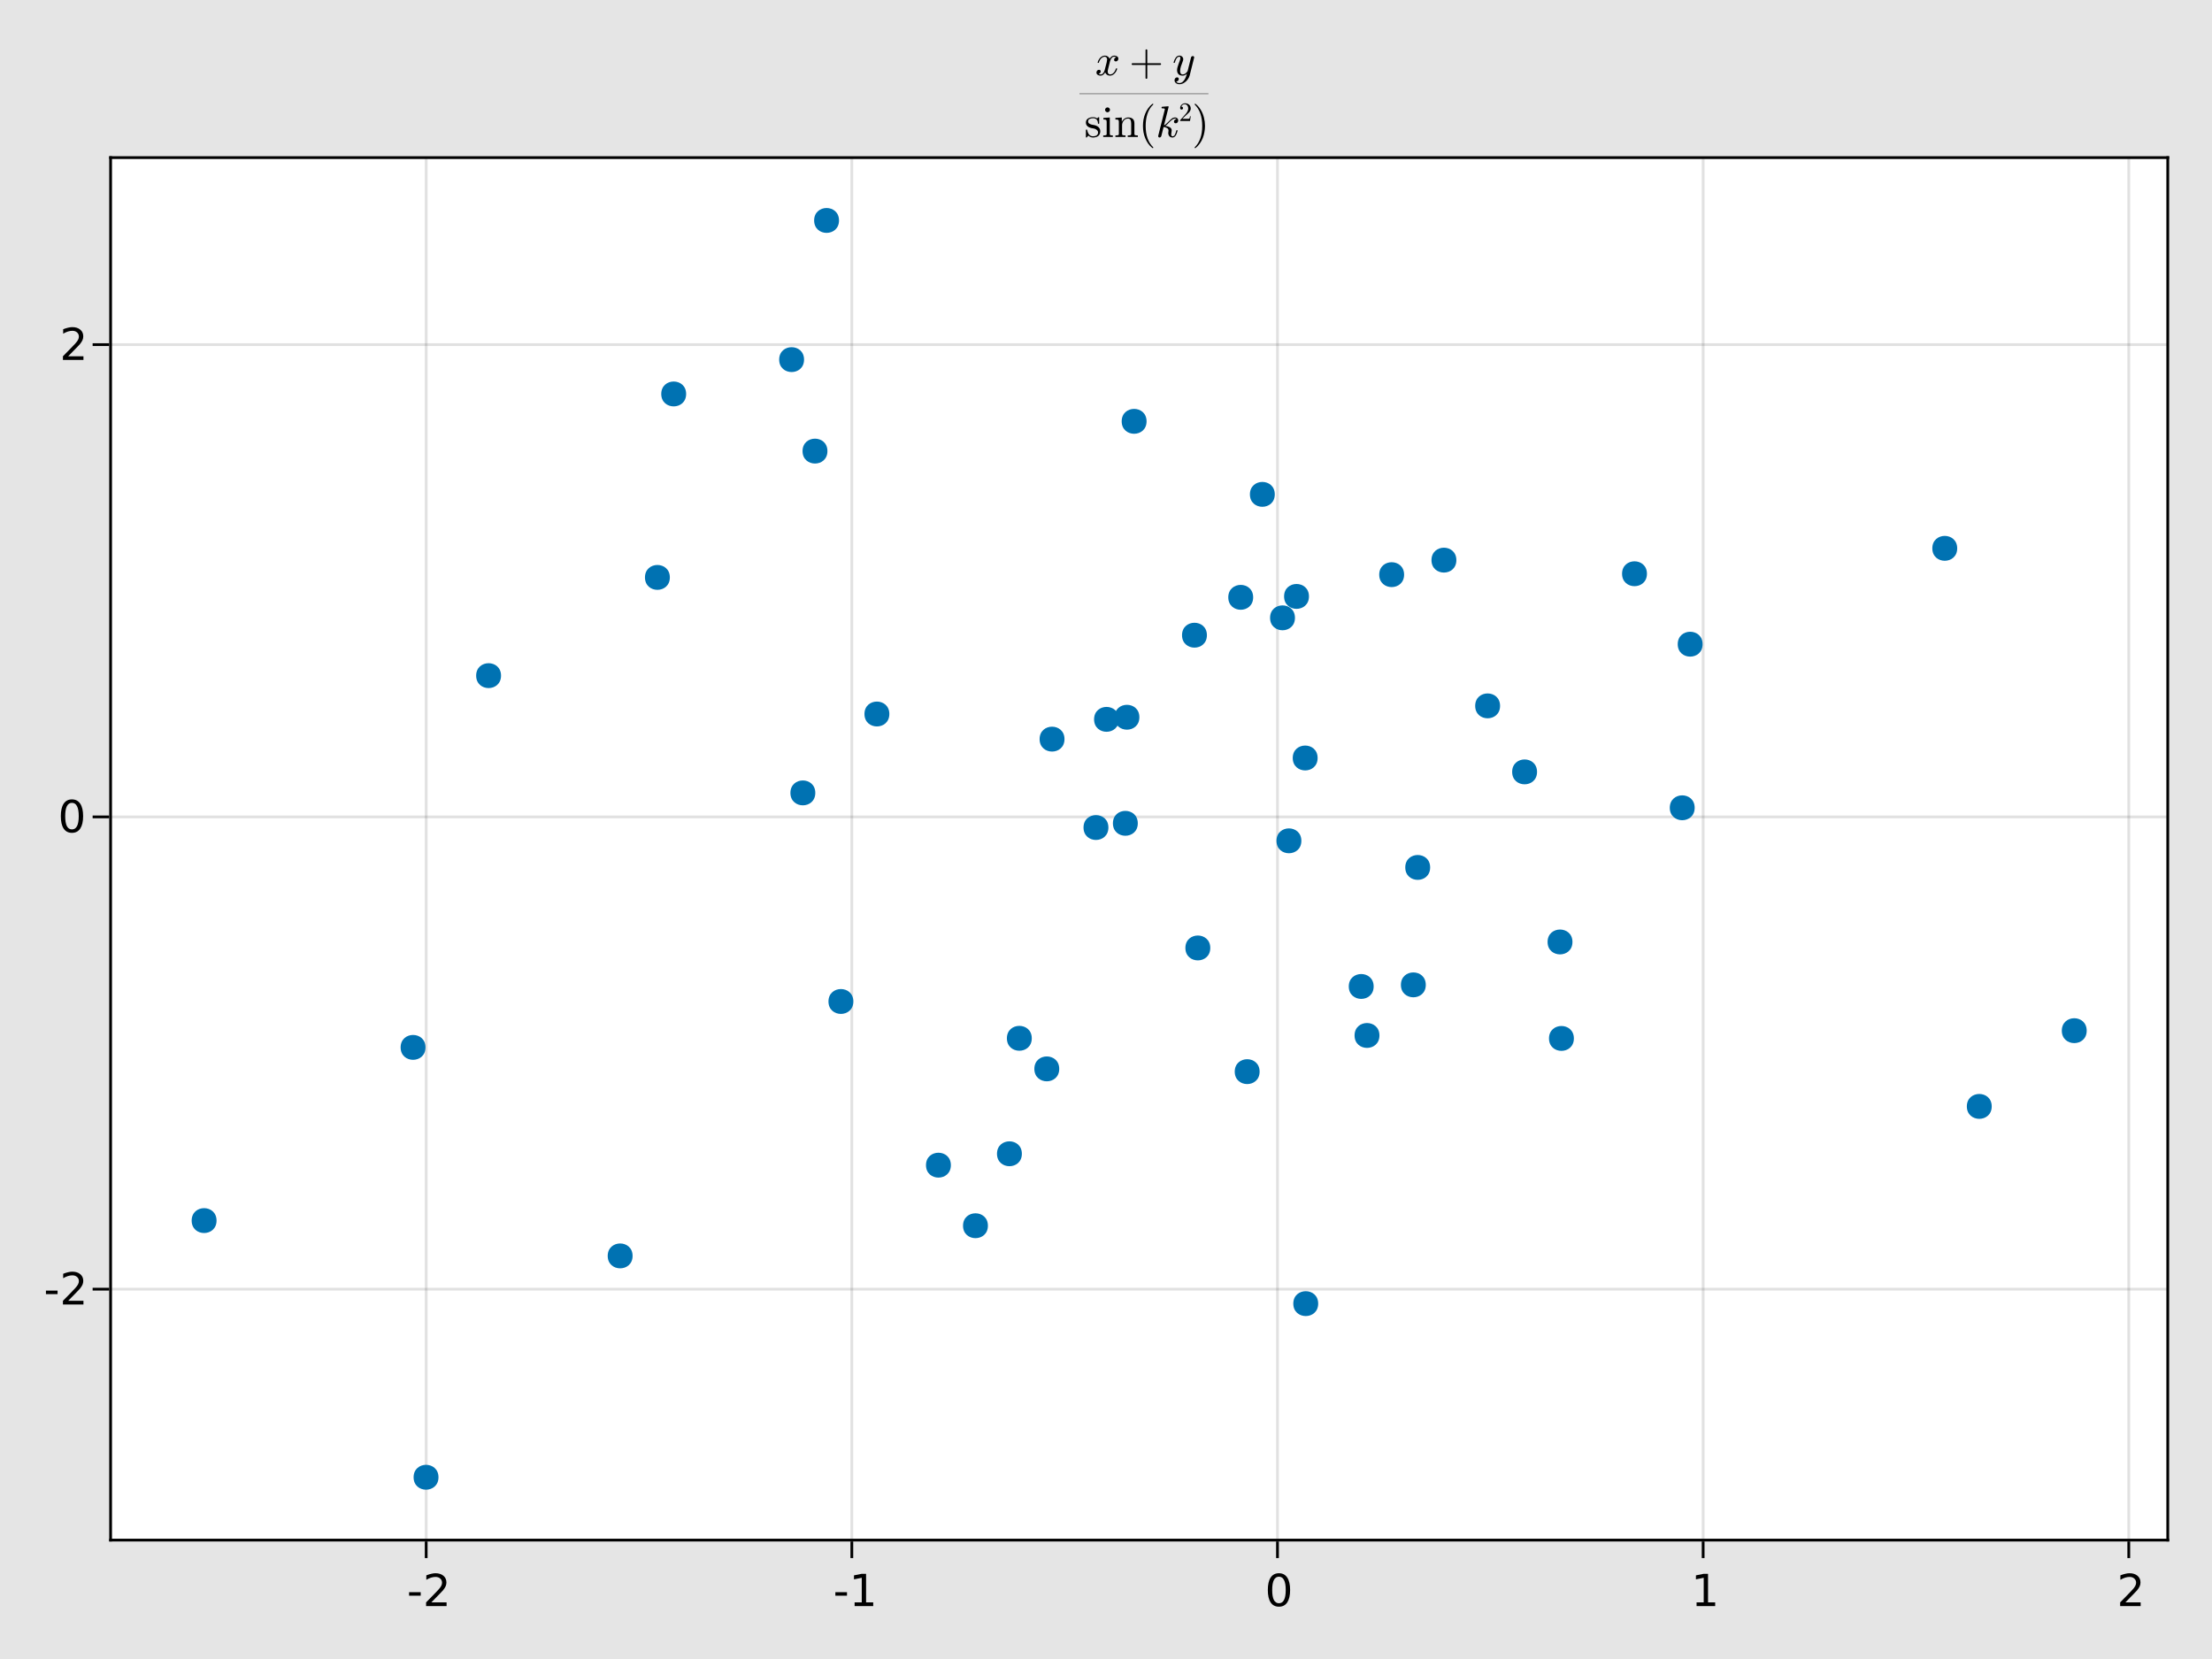 <?xml version="1.0" encoding="UTF-8"?>
<svg xmlns="http://www.w3.org/2000/svg" xmlns:xlink="http://www.w3.org/1999/xlink" width="600pt" height="450pt" viewBox="0 0 600 450" version="1.1">
<defs>
<g>
<symbol overflow="visible" id="glyph0-0-2MxP/0QK">
<path style="stroke:none;" d="M 0.594 2.125 L 0.594 -8.469 L 6.594 -8.469 L 6.594 2.125 Z M 1.266 1.453 L 5.938 1.453 L 5.938 -7.781 L 1.266 -7.781 Z M 1.266 1.453 "/>
</symbol>
<symbol overflow="visible" id="glyph0-1-2MxP/0QK">
<path style="stroke:none;" d="M 0.594 -3.766 L 3.75 -3.766 L 3.75 -2.812 L 0.594 -2.812 Z M 0.594 -3.766 "/>
</symbol>
<symbol overflow="visible" id="glyph0-2-2MxP/0QK">
<path style="stroke:none;" d="M 3.812 -7.969 C 3.207 -7.969 2.75 -7.664 2.438 -7.062 C 2.133 -6.469 1.984 -5.566 1.984 -4.359 C 1.984 -3.16 2.133 -2.258 2.438 -1.656 C 2.75 -1.062 3.207 -0.766 3.812 -0.766 C 4.426 -0.766 4.883 -1.062 5.188 -1.656 C 5.5 -2.258 5.656 -3.16 5.656 -4.359 C 5.656 -5.566 5.5 -6.469 5.188 -7.062 C 4.883 -7.664 4.426 -7.969 3.812 -7.969 Z M 3.812 -8.906 C 4.789 -8.906 5.539 -8.516 6.062 -7.734 C 6.582 -6.961 6.844 -5.836 6.844 -4.359 C 6.844 -2.891 6.582 -1.766 6.062 -0.984 C 5.539 -0.211 4.789 0.172 3.812 0.172 C 2.832 0.172 2.082 -0.211 1.562 -0.984 C 1.051 -1.766 0.797 -2.891 0.797 -4.359 C 0.797 -5.836 1.051 -6.961 1.562 -7.734 C 2.082 -8.516 2.832 -8.906 3.812 -8.906 Z M 3.812 -8.906 "/>
</symbol>
<symbol overflow="visible" id="glyph1-0-2MxP/0QK">
<path style="stroke:none;" d="M 0.594 2.125 L 0.594 -8.469 L 6.594 -8.469 L 6.594 2.125 Z M 1.266 1.453 L 5.938 1.453 L 5.938 -7.781 L 1.266 -7.781 Z M 1.266 1.453 "/>
</symbol>
<symbol overflow="visible" id="glyph1-1-2MxP/0QK">
<path style="stroke:none;" d="M 2.297 -1 L 6.438 -1 L 6.438 0 L 0.875 0 L 0.875 -1 C 1.32 -1.457 1.93 -2.078 2.703 -2.859 C 3.484 -3.648 3.973 -4.16 4.172 -4.391 C 4.555 -4.805 4.82 -5.16 4.969 -5.453 C 5.125 -5.754 5.203 -6.047 5.203 -6.328 C 5.203 -6.797 5.035 -7.176 4.703 -7.469 C 4.379 -7.758 3.957 -7.906 3.438 -7.906 C 3.062 -7.906 2.664 -7.844 2.25 -7.719 C 1.844 -7.594 1.406 -7.395 0.938 -7.125 L 0.938 -8.328 C 1.414 -8.516 1.859 -8.656 2.266 -8.75 C 2.68 -8.852 3.062 -8.906 3.406 -8.906 C 4.312 -8.906 5.035 -8.676 5.578 -8.219 C 6.117 -7.77 6.391 -7.164 6.391 -6.406 C 6.391 -6.051 6.32 -5.711 6.188 -5.391 C 6.051 -5.066 5.805 -4.688 5.453 -4.25 C 5.348 -4.133 5.035 -3.805 4.516 -3.266 C 3.992 -2.723 3.254 -1.969 2.297 -1 Z M 2.297 -1 "/>
</symbol>
<symbol overflow="visible" id="glyph2-0-2MxP/0QK">
<path style="stroke:none;" d="M 0.594 2.125 L 0.594 -8.469 L 6.594 -8.469 L 6.594 2.125 Z M 1.266 1.453 L 5.938 1.453 L 5.938 -7.781 L 1.266 -7.781 Z M 1.266 1.453 "/>
</symbol>
<symbol overflow="visible" id="glyph2-1-2MxP/0QK">
<path style="stroke:none;" d="M 0.594 -3.766 L 3.75 -3.766 L 3.75 -2.812 L 0.594 -2.812 Z M 0.594 -3.766 "/>
</symbol>
<symbol overflow="visible" id="glyph2-2-2MxP/0QK">
<path style="stroke:none;" d="M 1.484 -1 L 3.422 -1 L 3.422 -7.672 L 1.312 -7.25 L 1.312 -8.328 L 3.406 -8.75 L 4.594 -8.75 L 4.594 -1 L 6.531 -1 L 6.531 0 L 1.484 0 Z M 1.484 -1 "/>
</symbol>
<symbol overflow="visible" id="glyph3-0-2MxP/0QK">
<path style="stroke:none;" d="M 0.594 2.125 L 0.594 -8.469 L 6.594 -8.469 L 6.594 2.125 Z M 1.266 1.453 L 5.938 1.453 L 5.938 -7.781 L 1.266 -7.781 Z M 1.266 1.453 "/>
</symbol>
<symbol overflow="visible" id="glyph3-1-2MxP/0QK">
<path style="stroke:none;" d="M 1.484 -1 L 3.422 -1 L 3.422 -7.672 L 1.312 -7.25 L 1.312 -8.328 L 3.406 -8.75 L 4.594 -8.75 L 4.594 -1 L 6.531 -1 L 6.531 0 L 1.484 0 Z M 1.484 -1 "/>
</symbol>
<symbol overflow="visible" id="glyph3-2-2MxP/0QK">
<path style="stroke:none;" d="M 2.297 -1 L 6.438 -1 L 6.438 0 L 0.875 0 L 0.875 -1 C 1.32 -1.457 1.93 -2.078 2.703 -2.859 C 3.484 -3.648 3.973 -4.16 4.172 -4.391 C 4.555 -4.805 4.82 -5.16 4.969 -5.453 C 5.125 -5.754 5.203 -6.047 5.203 -6.328 C 5.203 -6.797 5.035 -7.176 4.703 -7.469 C 4.379 -7.758 3.957 -7.906 3.438 -7.906 C 3.062 -7.906 2.664 -7.844 2.25 -7.719 C 1.844 -7.594 1.406 -7.395 0.938 -7.125 L 0.938 -8.328 C 1.414 -8.516 1.859 -8.656 2.266 -8.75 C 2.68 -8.852 3.062 -8.906 3.406 -8.906 C 4.312 -8.906 5.035 -8.676 5.578 -8.219 C 6.117 -7.77 6.391 -7.164 6.391 -6.406 C 6.391 -6.051 6.32 -5.711 6.188 -5.391 C 6.051 -5.066 5.805 -4.688 5.453 -4.25 C 5.348 -4.133 5.035 -3.805 4.516 -3.266 C 3.992 -2.723 3.254 -1.969 2.297 -1 Z M 2.297 -1 "/>
</symbol>
<symbol overflow="visible" id="glyph4-0-2MxP/0QK">
<path style="stroke:none;" d="M 0.594 2.125 L 0.594 -8.469 L 6.594 -8.469 L 6.594 2.125 Z M 1.266 1.453 L 5.938 1.453 L 5.938 -7.781 L 1.266 -7.781 Z M 1.266 1.453 "/>
</symbol>
<symbol overflow="visible" id="glyph4-1-2MxP/0QK">
<path style="stroke:none;" d="M 0.594 -3.766 L 3.75 -3.766 L 3.75 -2.812 L 0.594 -2.812 Z M 0.594 -3.766 "/>
</symbol>
<symbol overflow="visible" id="glyph5-0-2MxP/0QK">
<path style="stroke:none;" d="M 0.594 2.125 L 0.594 -8.469 L 6.594 -8.469 L 6.594 2.125 Z M 1.266 1.453 L 5.938 1.453 L 5.938 -7.781 L 1.266 -7.781 Z M 1.266 1.453 "/>
</symbol>
<symbol overflow="visible" id="glyph5-1-2MxP/0QK">
<path style="stroke:none;" d="M 2.297 -1 L 6.438 -1 L 6.438 0 L 0.875 0 L 0.875 -1 C 1.32 -1.457 1.93 -2.078 2.703 -2.859 C 3.484 -3.648 3.973 -4.16 4.172 -4.391 C 4.555 -4.805 4.82 -5.16 4.969 -5.453 C 5.125 -5.754 5.203 -6.047 5.203 -6.328 C 5.203 -6.797 5.035 -7.176 4.703 -7.469 C 4.379 -7.758 3.957 -7.906 3.438 -7.906 C 3.062 -7.906 2.664 -7.844 2.25 -7.719 C 1.844 -7.594 1.406 -7.395 0.938 -7.125 L 0.938 -8.328 C 1.414 -8.516 1.859 -8.656 2.266 -8.75 C 2.68 -8.852 3.062 -8.906 3.406 -8.906 C 4.312 -8.906 5.035 -8.676 5.578 -8.219 C 6.117 -7.77 6.391 -7.164 6.391 -6.406 C 6.391 -6.051 6.32 -5.711 6.188 -5.391 C 6.051 -5.066 5.805 -4.688 5.453 -4.25 C 5.348 -4.133 5.035 -3.805 4.516 -3.266 C 3.992 -2.723 3.254 -1.969 2.297 -1 Z M 2.297 -1 "/>
</symbol>
<symbol overflow="visible" id="glyph6-0-2MxP/0QK">
<path style="stroke:none;" d="M 0.594 2.125 L 0.594 -8.469 L 6.594 -8.469 L 6.594 2.125 Z M 1.266 1.453 L 5.938 1.453 L 5.938 -7.781 L 1.266 -7.781 Z M 1.266 1.453 "/>
</symbol>
<symbol overflow="visible" id="glyph6-1-2MxP/0QK">
<path style="stroke:none;" d="M 3.812 -7.969 C 3.207 -7.969 2.75 -7.664 2.438 -7.062 C 2.133 -6.469 1.984 -5.566 1.984 -4.359 C 1.984 -3.16 2.133 -2.258 2.438 -1.656 C 2.75 -1.062 3.207 -0.766 3.812 -0.766 C 4.426 -0.766 4.883 -1.062 5.188 -1.656 C 5.5 -2.258 5.656 -3.16 5.656 -4.359 C 5.656 -5.566 5.5 -6.469 5.188 -7.062 C 4.883 -7.664 4.426 -7.969 3.812 -7.969 Z M 3.812 -8.906 C 4.789 -8.906 5.539 -8.516 6.062 -7.734 C 6.582 -6.961 6.844 -5.836 6.844 -4.359 C 6.844 -2.891 6.582 -1.766 6.062 -0.984 C 5.539 -0.211 4.789 0.172 3.812 0.172 C 2.832 0.172 2.082 -0.211 1.562 -0.984 C 1.051 -1.766 0.797 -2.891 0.797 -4.359 C 0.797 -5.836 1.051 -6.961 1.562 -7.734 C 2.082 -8.516 2.832 -8.906 3.812 -8.906 Z M 3.812 -8.906 "/>
</symbol>
<symbol overflow="visible" id="glyph7-0-2MxP/0QK">
<path style="stroke:none;" d="M 0.594 2.125 L 0.594 -8.469 L 6.594 -8.469 L 6.594 2.125 Z M 1.266 1.453 L 5.938 1.453 L 5.938 -7.781 L 1.266 -7.781 Z M 1.266 1.453 "/>
</symbol>
<symbol overflow="visible" id="glyph7-1-2MxP/0QK">
<path style="stroke:none;" d="M 2.297 -1 L 6.438 -1 L 6.438 0 L 0.875 0 L 0.875 -1 C 1.32 -1.457 1.93 -2.078 2.703 -2.859 C 3.484 -3.648 3.973 -4.16 4.172 -4.391 C 4.555 -4.805 4.82 -5.16 4.969 -5.453 C 5.125 -5.754 5.203 -6.047 5.203 -6.328 C 5.203 -6.797 5.035 -7.176 4.703 -7.469 C 4.379 -7.758 3.957 -7.906 3.438 -7.906 C 3.062 -7.906 2.664 -7.844 2.25 -7.719 C 1.844 -7.594 1.406 -7.395 0.938 -7.125 L 0.938 -8.328 C 1.414 -8.516 1.859 -8.656 2.266 -8.75 C 2.68 -8.852 3.062 -8.906 3.406 -8.906 C 4.312 -8.906 5.035 -8.676 5.578 -8.219 C 6.117 -7.77 6.391 -7.164 6.391 -6.406 C 6.391 -6.051 6.32 -5.711 6.188 -5.391 C 6.051 -5.066 5.805 -4.688 5.453 -4.25 C 5.348 -4.133 5.035 -3.805 4.516 -3.266 C 3.992 -2.723 3.254 -1.969 2.297 -1 Z M 2.297 -1 "/>
</symbol>
<symbol overflow="visible" id="glyph8-0-2MxP/0QK">
<path style="stroke:none;" d="M 1.5 0 L 1.5 -7.5 L 7.5 -7.5 L 7.5 0 Z M 7.312 -0.188 L 7.312 -7.312 L 1.688 -7.312 L 1.688 -0.188 Z M 7.312 -0.188 "/>
</symbol>
<symbol overflow="visible" id="glyph8-1-2MxP/0QK">
<path style="stroke:none;" d="M 0.938 -0.344 C 1.082 -0.238 1.281 -0.188 1.531 -0.188 C 1.781 -0.188 2 -0.305 2.188 -0.547 C 2.383 -0.785 2.52 -1.047 2.594 -1.328 L 3.141 -3.453 C 3.223 -3.836 3.266 -4.102 3.266 -4.25 C 3.266 -4.445 3.207 -4.617 3.094 -4.766 C 2.988 -4.922 2.832 -5 2.625 -5 C 2.375 -5 2.133 -4.914 1.906 -4.75 C 1.688 -4.594 1.5 -4.391 1.344 -4.141 C 1.195 -3.898 1.094 -3.656 1.031 -3.406 C 1.02 -3.352 0.988 -3.328 0.938 -3.328 L 0.797 -3.328 C 0.734 -3.328 0.703 -3.367 0.703 -3.453 L 0.703 -3.484 C 0.773 -3.773 0.906 -4.062 1.094 -4.344 C 1.281 -4.633 1.508 -4.863 1.781 -5.031 C 2.051 -5.207 2.344 -5.297 2.656 -5.297 C 2.945 -5.297 3.207 -5.219 3.438 -5.062 C 3.676 -4.906 3.848 -4.695 3.953 -4.438 C 4.086 -4.676 4.258 -4.879 4.469 -5.047 C 4.688 -5.211 4.922 -5.297 5.172 -5.297 C 5.348 -5.297 5.523 -5.266 5.703 -5.203 C 5.879 -5.148 6.023 -5.062 6.141 -4.938 C 6.254 -4.812 6.312 -4.656 6.312 -4.469 C 6.312 -4.258 6.242 -4.082 6.109 -3.938 C 5.984 -3.789 5.816 -3.719 5.609 -3.719 C 5.484 -3.719 5.375 -3.758 5.281 -3.844 C 5.195 -3.926 5.156 -4.031 5.156 -4.156 C 5.156 -4.32 5.211 -4.469 5.328 -4.594 C 5.453 -4.719 5.594 -4.797 5.75 -4.828 C 5.602 -4.941 5.406 -5 5.156 -5 C 4.895 -5 4.672 -4.879 4.484 -4.641 C 4.297 -4.398 4.16 -4.133 4.078 -3.844 L 3.547 -1.719 C 3.461 -1.395 3.422 -1.129 3.422 -0.922 C 3.422 -0.723 3.477 -0.551 3.594 -0.406 C 3.707 -0.258 3.863 -0.188 4.062 -0.188 C 4.438 -0.188 4.77 -0.348 5.062 -0.672 C 5.352 -1.004 5.547 -1.367 5.641 -1.766 C 5.66 -1.805 5.691 -1.828 5.734 -1.828 L 5.891 -1.828 C 5.922 -1.828 5.941 -1.816 5.953 -1.797 C 5.973 -1.773 5.984 -1.754 5.984 -1.734 C 5.984 -1.723 5.984 -1.707 5.984 -1.688 C 5.867 -1.219 5.629 -0.797 5.266 -0.422 C 4.898 -0.047 4.488 0.141 4.031 0.141 C 3.738 0.141 3.473 0.062 3.234 -0.094 C 3.004 -0.258 2.836 -0.477 2.734 -0.75 C 2.609 -0.508 2.438 -0.301 2.219 -0.125 C 2 0.051 1.766 0.141 1.516 0.141 C 1.336 0.141 1.156 0.109 0.969 0.047 C 0.789 -0.016 0.645 -0.109 0.531 -0.234 C 0.426 -0.359 0.375 -0.516 0.375 -0.703 C 0.375 -0.891 0.438 -1.062 0.562 -1.219 C 0.695 -1.375 0.863 -1.453 1.062 -1.453 C 1.188 -1.453 1.297 -1.41 1.391 -1.328 C 1.484 -1.254 1.531 -1.148 1.531 -1.016 C 1.531 -0.848 1.473 -0.703 1.359 -0.578 C 1.242 -0.453 1.102 -0.375 0.938 -0.344 Z M 0.938 -0.344 "/>
</symbol>
<symbol overflow="visible" id="glyph9-0-2MxP/0QK">
<path style="stroke:none;" d="M 1.5 0 L 1.5 -7.5 L 7.5 -7.5 L 7.5 0 Z M 7.312 -0.188 L 7.312 -7.312 L 1.688 -7.312 L 1.688 -0.188 Z M 7.312 -0.188 "/>
</symbol>
<symbol overflow="visible" id="glyph9-1-2MxP/0QK">
<path style="stroke:none;" d="M 0.906 -2.766 C 0.832 -2.766 0.773 -2.785 0.734 -2.828 C 0.691 -2.879 0.672 -2.938 0.672 -3 C 0.672 -3.062 0.691 -3.113 0.734 -3.156 C 0.773 -3.207 0.832 -3.234 0.906 -3.234 L 4.438 -3.234 L 4.438 -6.781 C 4.438 -6.844 4.457 -6.895 4.5 -6.938 C 4.551 -6.977 4.609 -7 4.672 -7 C 4.734 -7 4.785 -6.977 4.828 -6.938 C 4.879 -6.895 4.906 -6.844 4.906 -6.781 L 4.906 -3.234 L 8.438 -3.234 C 8.5 -3.234 8.551 -3.207 8.594 -3.156 C 8.633 -3.113 8.656 -3.062 8.656 -3 C 8.656 -2.938 8.633 -2.879 8.594 -2.828 C 8.551 -2.785 8.5 -2.766 8.438 -2.766 L 4.906 -2.766 L 4.906 0.781 C 4.906 0.844 4.879 0.895 4.828 0.938 C 4.785 0.977 4.734 1 4.672 1 C 4.609 1 4.551 0.977 4.5 0.938 C 4.457 0.895 4.438 0.844 4.438 0.781 L 4.438 -2.766 Z M 0.906 -2.766 "/>
</symbol>
<symbol overflow="visible" id="glyph10-0-2MxP/0QK">
<path style="stroke:none;" d="M 1.5 0 L 1.5 -7.5 L 7.5 -7.5 L 7.5 0 Z M 7.312 -0.188 L 7.312 -7.312 L 1.688 -7.312 L 1.688 -0.188 Z M 7.312 -0.188 "/>
</symbol>
<symbol overflow="visible" id="glyph10-1-2MxP/0QK">
<path style="stroke:none;" d="M 1.016 1.719 C 1.18 2.008 1.473 2.156 1.891 2.156 C 2.266 2.156 2.586 2.02 2.859 1.75 C 3.141 1.488 3.363 1.164 3.531 0.781 C 3.707 0.406 3.844 0.02 3.938 -0.375 C 3.582 -0.031 3.195 0.141 2.781 0.141 C 2.469 0.141 2.195 0.086 1.969 -0.016 C 1.75 -0.129 1.578 -0.297 1.453 -0.516 C 1.328 -0.734 1.266 -1 1.266 -1.312 C 1.266 -1.57 1.301 -1.836 1.375 -2.109 C 1.445 -2.391 1.547 -2.695 1.672 -3.031 C 1.797 -3.375 1.906 -3.672 2 -3.922 C 2.102 -4.211 2.156 -4.453 2.156 -4.641 C 2.156 -4.879 2.07 -5 1.906 -5 C 1.582 -5 1.316 -4.832 1.109 -4.5 C 0.91 -4.176 0.758 -3.812 0.656 -3.406 C 0.645 -3.352 0.613 -3.328 0.562 -3.328 L 0.422 -3.328 C 0.359 -3.328 0.328 -3.367 0.328 -3.453 L 0.328 -3.484 C 0.453 -3.961 0.645 -4.383 0.906 -4.75 C 1.176 -5.113 1.516 -5.297 1.922 -5.297 C 2.203 -5.297 2.441 -5.203 2.641 -5.016 C 2.836 -4.828 2.938 -4.594 2.938 -4.312 C 2.938 -4.156 2.906 -4 2.844 -3.844 C 2.812 -3.738 2.734 -3.52 2.609 -3.188 C 2.484 -2.863 2.383 -2.594 2.312 -2.375 C 2.25 -2.164 2.195 -1.957 2.156 -1.75 C 2.113 -1.539 2.094 -1.332 2.094 -1.125 C 2.094 -0.863 2.145 -0.641 2.25 -0.453 C 2.363 -0.273 2.547 -0.188 2.797 -0.188 C 3.297 -0.188 3.738 -0.488 4.125 -1.094 L 5.047 -4.781 C 5.066 -4.895 5.125 -4.988 5.219 -5.062 C 5.32 -5.133 5.43 -5.172 5.547 -5.172 C 5.641 -5.172 5.723 -5.141 5.797 -5.078 C 5.867 -5.016 5.906 -4.93 5.906 -4.828 C 5.906 -4.785 5.898 -4.754 5.891 -4.734 L 4.703 0.031 C 4.598 0.445 4.406 0.844 4.125 1.219 C 3.844 1.594 3.504 1.895 3.109 2.125 C 2.711 2.352 2.301 2.469 1.875 2.469 C 1.664 2.469 1.457 2.426 1.25 2.344 C 1.051 2.258 0.891 2.133 0.766 1.969 C 0.641 1.812 0.578 1.629 0.578 1.422 C 0.578 1.203 0.641 1.008 0.766 0.844 C 0.898 0.688 1.07 0.609 1.281 0.609 C 1.414 0.609 1.523 0.645 1.609 0.719 C 1.691 0.801 1.734 0.91 1.734 1.047 C 1.734 1.223 1.664 1.379 1.531 1.516 C 1.395 1.66 1.238 1.734 1.062 1.734 C 1.051 1.723 1.039 1.719 1.031 1.719 C 1.02 1.719 1.016 1.719 1.016 1.719 Z M 1.016 1.719 "/>
</symbol>
<symbol overflow="visible" id="glyph11-0-2MxP/0QK">
<path style="stroke:none;" d="M 1.5 0 L 1.5 -7.5 L 7.5 -7.5 L 7.5 0 Z M 7.312 -0.188 L 7.312 -7.312 L 1.688 -7.312 L 1.688 -0.188 Z M 7.312 -0.188 "/>
</symbol>
<symbol overflow="visible" id="glyph11-1-2MxP/0QK">
<path style="stroke:none;" d="M 0.406 0.031 L 0.406 -1.922 C 0.406 -1.984 0.438 -2.016 0.5 -2.016 L 0.656 -2.016 C 0.695 -2.016 0.727 -1.984 0.75 -1.922 C 0.969 -0.766 1.504 -0.188 2.359 -0.188 C 2.742 -0.188 3.062 -0.27 3.312 -0.438 C 3.57 -0.613 3.703 -0.879 3.703 -1.234 C 3.703 -1.492 3.598 -1.711 3.391 -1.891 C 3.191 -2.078 2.957 -2.203 2.688 -2.266 L 1.891 -2.422 C 1.617 -2.484 1.375 -2.57 1.156 -2.688 C 0.938 -2.812 0.754 -2.973 0.609 -3.172 C 0.473 -3.379 0.406 -3.613 0.406 -3.875 C 0.406 -4.227 0.492 -4.516 0.672 -4.734 C 0.859 -4.961 1.098 -5.125 1.391 -5.219 C 1.691 -5.32 2.016 -5.375 2.359 -5.375 C 2.773 -5.375 3.133 -5.266 3.438 -5.047 L 3.781 -5.344 C 3.781 -5.363 3.801 -5.375 3.844 -5.375 L 3.922 -5.375 C 3.953 -5.375 3.973 -5.363 3.984 -5.344 C 4.004 -5.32 4.016 -5.301 4.016 -5.281 L 4.016 -3.703 C 4.016 -3.629 3.984 -3.594 3.922 -3.594 L 3.781 -3.594 C 3.707 -3.594 3.672 -3.629 3.672 -3.703 C 3.672 -4.129 3.555 -4.469 3.328 -4.719 C 3.098 -4.969 2.77 -5.094 2.344 -5.094 C 1.988 -5.094 1.676 -5.023 1.406 -4.891 C 1.145 -4.766 1.016 -4.539 1.016 -4.219 C 1.016 -3.988 1.109 -3.801 1.297 -3.656 C 1.492 -3.52 1.719 -3.422 1.969 -3.359 L 2.781 -3.203 C 3.051 -3.141 3.305 -3.035 3.547 -2.891 C 3.785 -2.742 3.973 -2.555 4.109 -2.328 C 4.242 -2.098 4.312 -1.844 4.312 -1.562 C 4.312 -1.27 4.258 -1.016 4.156 -0.797 C 4.062 -0.586 3.926 -0.41 3.75 -0.266 C 3.57 -0.129 3.363 -0.031 3.125 0.031 C 2.883 0.102 2.629 0.141 2.359 0.141 C 1.859 0.141 1.43 -0.031 1.078 -0.375 L 0.641 0.109 C 0.641 0.129 0.617 0.141 0.578 0.141 L 0.5 0.141 C 0.438 0.141 0.406 0.102 0.406 0.031 Z M 0.406 0.031 "/>
</symbol>
<symbol overflow="visible" id="glyph12-0-2MxP/0QK">
<path style="stroke:none;" d="M 1.5 0 L 1.5 -7.5 L 7.5 -7.5 L 7.5 0 Z M 7.312 -0.188 L 7.312 -7.312 L 1.688 -7.312 L 1.688 -0.188 Z M 7.312 -0.188 "/>
</symbol>
<symbol overflow="visible" id="glyph12-1-2MxP/0QK">
<path style="stroke:none;" d="M 0.375 0 L 0.375 -0.422 C 0.645 -0.422 0.867 -0.441 1.047 -0.484 C 1.223 -0.523 1.312 -0.629 1.312 -0.797 L 1.312 -4.078 C 1.312 -4.391 1.25 -4.578 1.125 -4.641 C 1.008 -4.711 0.773 -4.75 0.422 -4.75 L 0.422 -5.172 L 2.156 -5.297 L 2.156 -0.797 C 2.156 -0.629 2.227 -0.523 2.375 -0.484 C 2.531 -0.441 2.734 -0.422 2.984 -0.422 L 2.984 0 Z M 0.875 -7.359 C 0.875 -7.535 0.941 -7.691 1.078 -7.828 C 1.211 -7.961 1.363 -8.031 1.531 -8.031 C 1.645 -8.031 1.754 -8 1.859 -7.938 C 1.961 -7.883 2.047 -7.801 2.109 -7.688 C 2.172 -7.582 2.203 -7.473 2.203 -7.359 C 2.203 -7.191 2.133 -7.039 2 -6.906 C 1.863 -6.77 1.707 -6.703 1.531 -6.703 C 1.363 -6.703 1.211 -6.77 1.078 -6.906 C 0.941 -7.039 0.875 -7.191 0.875 -7.359 Z M 0.875 -7.359 "/>
</symbol>
<symbol overflow="visible" id="glyph12-2-2MxP/0QK">
<path style="stroke:none;" d="M 0.781 3 C 0.707 3 0.672 2.961 0.672 2.891 C 0.672 2.859 0.68 2.832 0.703 2.812 C 2.066 1.477 2.75 -0.457 2.75 -3 C 2.75 -5.539 2.07 -7.473 0.719 -8.797 C 0.688 -8.816 0.672 -8.848 0.672 -8.891 C 0.672 -8.922 0.68 -8.945 0.703 -8.969 C 0.723 -8.988 0.75 -9 0.781 -9 L 0.891 -9 C 0.91 -9 0.93 -8.992 0.953 -8.984 C 1.523 -8.523 2 -7.973 2.375 -7.328 C 2.758 -6.68 3.039 -5.988 3.219 -5.25 C 3.406 -4.52 3.5 -3.77 3.5 -3 C 3.5 -2.438 3.445 -1.879 3.344 -1.328 C 3.25 -0.773 3.098 -0.234 2.891 0.297 C 2.68 0.828 2.414 1.316 2.094 1.766 C 1.781 2.223 1.398 2.629 0.953 2.984 C 0.93 2.992 0.91 3 0.891 3 Z M 0.781 3 "/>
</symbol>
<symbol overflow="visible" id="glyph13-0-2MxP/0QK">
<path style="stroke:none;" d="M 1.5 0 L 1.5 -7.5 L 7.5 -7.5 L 7.5 0 Z M 7.312 -0.188 L 7.312 -7.312 L 1.688 -7.312 L 1.688 -0.188 Z M 7.312 -0.188 "/>
</symbol>
<symbol overflow="visible" id="glyph13-1-2MxP/0QK">
<path style="stroke:none;" d="M 0.359 0 L 0.359 -0.422 C 0.629 -0.422 0.852 -0.441 1.031 -0.484 C 1.207 -0.523 1.297 -0.629 1.297 -0.797 L 1.297 -4.078 C 1.297 -4.297 1.266 -4.453 1.203 -4.547 C 1.141 -4.641 1.047 -4.695 0.922 -4.719 C 0.797 -4.738 0.609 -4.75 0.359 -4.75 L 0.359 -5.172 L 2.094 -5.297 L 2.094 -4.125 C 2.258 -4.469 2.5 -4.75 2.812 -4.969 C 3.125 -5.188 3.469 -5.297 3.844 -5.297 C 4.395 -5.297 4.812 -5.16 5.094 -4.891 C 5.375 -4.629 5.516 -4.227 5.516 -3.688 L 5.516 -0.797 C 5.516 -0.629 5.598 -0.523 5.766 -0.484 C 5.941 -0.441 6.172 -0.422 6.453 -0.422 L 6.453 0 L 3.703 0 L 3.703 -0.422 C 3.973 -0.422 4.195 -0.441 4.375 -0.484 C 4.551 -0.523 4.641 -0.629 4.641 -0.797 L 4.641 -3.656 C 4.641 -4.039 4.582 -4.359 4.469 -4.609 C 4.352 -4.867 4.117 -5 3.766 -5 C 3.305 -5 2.926 -4.812 2.625 -4.438 C 2.32 -4.062 2.172 -3.641 2.172 -3.172 L 2.172 -0.797 C 2.172 -0.629 2.258 -0.523 2.438 -0.484 C 2.613 -0.441 2.836 -0.422 3.109 -0.422 L 3.109 0 Z M 0.359 0 "/>
</symbol>
<symbol overflow="visible" id="glyph13-2-2MxP/0QK">
<path style="stroke:none;" d="M 3.719 2.984 C 3.27 2.629 2.883 2.223 2.562 1.766 C 2.25 1.305 1.988 0.816 1.781 0.297 C 1.57 -0.211 1.414 -0.75 1.312 -1.312 C 1.219 -1.875 1.172 -2.438 1.172 -3 C 1.172 -3.57 1.219 -4.141 1.312 -4.703 C 1.414 -5.266 1.57 -5.805 1.781 -6.328 C 1.988 -6.848 2.254 -7.332 2.578 -7.781 C 2.91 -8.238 3.289 -8.641 3.719 -8.984 C 3.719 -8.992 3.738 -9 3.781 -9 L 3.891 -9 C 3.91 -9 3.93 -8.988 3.953 -8.969 C 3.973 -8.945 3.984 -8.922 3.984 -8.891 C 3.984 -8.859 3.977 -8.832 3.969 -8.812 C 3.57 -8.438 3.242 -8.031 2.984 -7.594 C 2.723 -7.156 2.516 -6.688 2.359 -6.188 C 2.203 -5.695 2.086 -5.188 2.016 -4.656 C 1.941 -4.125 1.906 -3.57 1.906 -3 C 1.906 -0.457 2.586 1.473 3.953 2.797 C 3.973 2.816 3.984 2.848 3.984 2.891 C 3.984 2.91 3.973 2.93 3.953 2.953 C 3.93 2.984 3.91 3 3.891 3 L 3.781 3 C 3.738 3 3.719 2.992 3.719 2.984 Z M 3.719 2.984 "/>
</symbol>
<symbol overflow="visible" id="glyph14-0-2MxP/0QK">
<path style="stroke:none;" d="M 1.5 0 L 1.5 -7.5 L 7.5 -7.5 L 7.5 0 Z M 7.312 -0.188 L 7.312 -7.312 L 1.688 -7.312 L 1.688 -0.188 Z M 7.312 -0.188 "/>
</symbol>
<symbol overflow="visible" id="glyph14-1-2MxP/0QK">
<path style="stroke:none;" d="M 0.641 -0.219 C 0.641 -0.258 0.645 -0.297 0.656 -0.328 L 2.391 -7.266 C 2.422 -7.398 2.441 -7.504 2.453 -7.578 C 2.453 -7.711 2.191 -7.781 1.672 -7.781 C 1.586 -7.781 1.547 -7.832 1.547 -7.938 C 1.547 -7.957 1.551 -7.988 1.562 -8.031 C 1.582 -8.082 1.602 -8.125 1.625 -8.156 C 1.645 -8.188 1.676 -8.203 1.719 -8.203 L 3.328 -8.328 L 3.375 -8.328 C 3.375 -8.316 3.383 -8.305 3.406 -8.297 C 3.438 -8.285 3.453 -8.273 3.453 -8.266 C 3.473 -8.223 3.484 -8.191 3.484 -8.172 L 2.219 -3.156 C 2.508 -3.281 2.875 -3.566 3.312 -4.016 C 3.75 -4.473 4.094 -4.801 4.344 -5 C 4.594 -5.195 4.906 -5.297 5.281 -5.297 C 5.5 -5.297 5.688 -5.219 5.844 -5.062 C 6 -4.914 6.078 -4.734 6.078 -4.516 C 6.078 -4.367 6.047 -4.234 5.984 -4.109 C 5.93 -3.992 5.852 -3.898 5.75 -3.828 C 5.645 -3.754 5.52 -3.719 5.375 -3.719 C 5.25 -3.719 5.141 -3.758 5.047 -3.844 C 4.961 -3.926 4.922 -4.031 4.922 -4.156 C 4.922 -4.344 4.988 -4.5 5.125 -4.625 C 5.258 -4.758 5.422 -4.828 5.609 -4.828 C 5.535 -4.941 5.414 -5 5.25 -5 C 5.02 -5 4.789 -4.926 4.562 -4.781 C 4.344 -4.645 4.102 -4.445 3.844 -4.188 C 3.594 -3.938 3.363 -3.703 3.156 -3.484 C 2.945 -3.273 2.75 -3.117 2.562 -3.016 C 3.039 -2.961 3.453 -2.836 3.797 -2.641 C 4.141 -2.441 4.312 -2.145 4.312 -1.75 C 4.312 -1.664 4.297 -1.562 4.266 -1.438 C 4.203 -1.133 4.172 -0.895 4.172 -0.719 C 4.172 -0.363 4.289 -0.188 4.531 -0.188 C 4.82 -0.188 5.039 -0.344 5.188 -0.656 C 5.344 -0.969 5.469 -1.336 5.562 -1.766 C 5.582 -1.805 5.617 -1.828 5.672 -1.828 L 5.812 -1.828 C 5.844 -1.828 5.867 -1.816 5.891 -1.797 C 5.91 -1.785 5.922 -1.766 5.922 -1.734 C 5.922 -1.723 5.914 -1.707 5.906 -1.688 C 5.602 -0.469 5.141 0.141 4.516 0.141 C 4.285 0.141 4.082 0.086 3.906 -0.016 C 3.738 -0.129 3.609 -0.273 3.516 -0.453 C 3.422 -0.641 3.375 -0.844 3.375 -1.062 C 3.375 -1.195 3.391 -1.332 3.422 -1.469 C 3.441 -1.562 3.453 -1.648 3.453 -1.734 C 3.453 -2.035 3.316 -2.266 3.047 -2.422 C 2.773 -2.586 2.461 -2.688 2.109 -2.719 L 1.5 -0.281 C 1.469 -0.156 1.406 -0.055 1.312 0.016 C 1.227 0.098 1.129 0.141 1.016 0.141 C 0.91 0.141 0.82 0.102 0.75 0.031 C 0.676 -0.039 0.641 -0.125 0.641 -0.219 Z M 0.641 -0.219 "/>
</symbol>
<symbol overflow="visible" id="glyph15-0-2MxP/0QK">
<path style="stroke:none;" d="M 0.906 0 L 0.906 -4.5 L 4.5 -4.5 L 4.5 0 Z M 4.391 -0.109 L 4.391 -4.391 L 1.016 -4.391 L 1.016 -0.109 Z M 4.391 -0.109 "/>
</symbol>
<symbol overflow="visible" id="glyph15-1-2MxP/0QK">
<path style="stroke:none;" d="M 0.359 0 L 0.359 -0.188 C 0.359 -0.207 0.363 -0.223 0.375 -0.234 L 1.484 -1.469 C 1.66 -1.656 1.801 -1.812 1.906 -1.938 C 2.008 -2.062 2.113 -2.203 2.219 -2.359 C 2.32 -2.523 2.398 -2.691 2.453 -2.859 C 2.516 -3.023 2.547 -3.203 2.547 -3.391 C 2.547 -3.586 2.508 -3.773 2.438 -3.953 C 2.363 -4.129 2.254 -4.27 2.109 -4.375 C 1.973 -4.488 1.801 -4.547 1.594 -4.547 C 1.383 -4.547 1.195 -4.484 1.031 -4.359 C 0.863 -4.234 0.742 -4.07 0.672 -3.875 C 0.691 -3.875 0.719 -3.875 0.75 -3.875 C 0.863 -3.875 0.957 -3.836 1.031 -3.766 C 1.102 -3.691 1.141 -3.598 1.141 -3.484 C 1.141 -3.367 1.102 -3.273 1.031 -3.203 C 0.957 -3.129 0.863 -3.094 0.75 -3.094 C 0.645 -3.094 0.551 -3.129 0.469 -3.203 C 0.395 -3.285 0.359 -3.379 0.359 -3.484 C 0.359 -3.66 0.391 -3.828 0.453 -3.984 C 0.523 -4.148 0.625 -4.289 0.75 -4.406 C 0.883 -4.531 1.031 -4.625 1.188 -4.688 C 1.344 -4.758 1.516 -4.797 1.703 -4.797 C 1.973 -4.797 2.227 -4.738 2.469 -4.625 C 2.707 -4.508 2.895 -4.344 3.031 -4.125 C 3.164 -3.914 3.234 -3.672 3.234 -3.391 C 3.234 -3.18 3.188 -2.984 3.094 -2.797 C 3.008 -2.609 2.895 -2.438 2.75 -2.281 C 2.602 -2.125 2.414 -1.945 2.188 -1.75 C 1.969 -1.562 1.828 -1.438 1.766 -1.375 L 0.938 -0.578 L 1.641 -0.578 C 1.973 -0.578 2.254 -0.578 2.484 -0.578 C 2.711 -0.586 2.836 -0.602 2.859 -0.625 C 2.91 -0.676 2.969 -0.895 3.031 -1.281 L 3.234 -1.281 L 3.031 0 Z M 0.359 0 "/>
</symbol>
</g>
</defs>
<g id="surface1-2MxP/0QK">
<rect x="0" y="0" width="600" height="450" style="fill:rgb(89.804%,89.804%,89.804%);fill-opacity:1;stroke:none;"/>
<path style=" stroke:none;fill-rule:nonzero;fill:rgb(100%,100%,100%);fill-opacity:1;" d="M 30 417.75 L 588 417.75 L 588 42.75 L 30 42.75 Z M 30 417.75 "/>
<path style="fill:none;stroke-width:1;stroke-linecap:butt;stroke-linejoin:miter;stroke:rgb(0%,0%,0%);stroke-opacity:0.12;stroke-miterlimit:10;" d="M 154.135 557 L 154.135 57 " transform="matrix(0.75,0,0,0.75,0,0)"/>
<path style="fill:none;stroke-width:1;stroke-linecap:butt;stroke-linejoin:miter;stroke:rgb(0%,0%,0%);stroke-opacity:0.12;stroke-miterlimit:10;" d="M 308.078 557 L 308.078 57 " transform="matrix(0.75,0,0,0.75,0,0)"/>
<path style="fill:none;stroke-width:1;stroke-linecap:butt;stroke-linejoin:miter;stroke:rgb(0%,0%,0%);stroke-opacity:0.12;stroke-miterlimit:10;" d="M 462.021 557 L 462.021 57 " transform="matrix(0.75,0,0,0.75,0,0)"/>
<path style="fill:none;stroke-width:1;stroke-linecap:butt;stroke-linejoin:miter;stroke:rgb(0%,0%,0%);stroke-opacity:0.12;stroke-miterlimit:10;" d="M 615.964 557 L 615.964 57 " transform="matrix(0.75,0,0,0.75,0,0)"/>
<path style="fill:none;stroke-width:1;stroke-linecap:butt;stroke-linejoin:miter;stroke:rgb(0%,0%,0%);stroke-opacity:0.12;stroke-miterlimit:10;" d="M 769.901 557 L 769.901 57 " transform="matrix(0.75,0,0,0.75,0,0)"/>
<path style="fill:none;stroke-width:1;stroke-linecap:butt;stroke-linejoin:miter;stroke:rgb(0%,0%,0%);stroke-opacity:0.12;stroke-miterlimit:10;" d="M 40 466.245 L 784 466.245 " transform="matrix(0.75,0,0,0.75,0,0)"/>
<path style="fill:none;stroke-width:1;stroke-linecap:butt;stroke-linejoin:miter;stroke:rgb(0%,0%,0%);stroke-opacity:0.12;stroke-miterlimit:10;" d="M 40 295.443 L 784 295.443 " transform="matrix(0.75,0,0,0.75,0,0)"/>
<path style="fill:none;stroke-width:1;stroke-linecap:butt;stroke-linejoin:miter;stroke:rgb(0%,0%,0%);stroke-opacity:0.12;stroke-miterlimit:10;" d="M 40 124.641 L 784 124.641 " transform="matrix(0.75,0,0,0.75,0,0)"/>
<g style="fill:rgb(0%,0%,0%);fill-opacity:1;">
  <use xlink:href="#glyph0-1-2MxP/0QK" x="110.367" y="435.641"/>
</g>
<g style="fill:rgb(0%,0%,0%);fill-opacity:1;">
  <use xlink:href="#glyph1-1-2MxP/0QK" x="114.699" y="435.641"/>
</g>
<g style="fill:rgb(0%,0%,0%);fill-opacity:1;">
  <use xlink:href="#glyph2-1-2MxP/0QK" x="225.996" y="435.641"/>
</g>
<g style="fill:rgb(0%,0%,0%);fill-opacity:1;">
  <use xlink:href="#glyph2-2-2MxP/0QK" x="230.328" y="435.641"/>
</g>
<g style="fill:rgb(0%,0%,0%);fill-opacity:1;">
  <use xlink:href="#glyph0-2-2MxP/0QK" x="343.098" y="435.641"/>
</g>
<g style="fill:rgb(0%,0%,0%);fill-opacity:1;">
  <use xlink:href="#glyph3-1-2MxP/0QK" x="458.707" y="435.641"/>
</g>
<g style="fill:rgb(0%,0%,0%);fill-opacity:1;">
  <use xlink:href="#glyph3-2-2MxP/0QK" x="574.211" y="435.641"/>
</g>
<g style="fill:rgb(0%,0%,0%);fill-opacity:1;">
  <use xlink:href="#glyph4-1-2MxP/0QK" x="11.867" y="353.84"/>
</g>
<g style="fill:rgb(0%,0%,0%);fill-opacity:1;">
  <use xlink:href="#glyph5-1-2MxP/0QK" x="16.195" y="353.84"/>
</g>
<g style="fill:rgb(0%,0%,0%);fill-opacity:1;">
  <use xlink:href="#glyph6-1-2MxP/0QK" x="15.703" y="225.738"/>
</g>
<g style="fill:rgb(0%,0%,0%);fill-opacity:1;">
  <use xlink:href="#glyph7-1-2MxP/0QK" x="16.195" y="97.637"/>
</g>
<g style="fill:rgb(0%,0%,0%);fill-opacity:1;">
  <use xlink:href="#glyph8-1-2MxP/0QK" x="297.039" y="20.379"/>
</g>
<g style="fill:rgb(0%,0%,0%);fill-opacity:1;">
  <use xlink:href="#glyph9-1-2MxP/0QK" x="306.289" y="20.379"/>
</g>
<g style="fill:rgb(0%,0%,0%);fill-opacity:1;">
  <use xlink:href="#glyph10-1-2MxP/0QK" x="318.012" y="20.379"/>
</g>
<g style="fill:rgb(0%,0%,0%);fill-opacity:1;">
  <use xlink:href="#glyph11-1-2MxP/0QK" x="294.141" y="37.16"/>
</g>
<g style="fill:rgb(0%,0%,0%);fill-opacity:1;">
  <use xlink:href="#glyph12-1-2MxP/0QK" x="298.871" y="37.16"/>
</g>
<g style="fill:rgb(0%,0%,0%);fill-opacity:1;">
  <use xlink:href="#glyph13-1-2MxP/0QK" x="302.191" y="37.16"/>
</g>
<g style="fill:rgb(0%,0%,0%);fill-opacity:1;">
  <use xlink:href="#glyph13-2-2MxP/0QK" x="308.855" y="37.16"/>
</g>
<g style="fill:rgb(0%,0%,0%);fill-opacity:1;">
  <use xlink:href="#glyph14-1-2MxP/0QK" x="313.512" y="37.16"/>
</g>
<g style="fill:rgb(0%,0%,0%);fill-opacity:1;">
  <use xlink:href="#glyph15-1-2MxP/0QK" x="319.754" y="32.809"/>
</g>
<g style="fill:rgb(0%,0%,0%);fill-opacity:1;">
  <use xlink:href="#glyph12-2-2MxP/0QK" x="323.352" y="37.16"/>
</g>
<path style="fill:none;stroke-width:0.156;stroke-linecap:round;stroke-linejoin:miter;stroke:rgb(0%,0%,0%);stroke-opacity:1;stroke-miterlimit:10;" d="M 390.464 33.906 L 436.984 33.906 " transform="matrix(0.75,0,0,0.75,0,0)"/>
<path style=" stroke:none;fill-rule:nonzero;fill:rgb(0%,44.706%,69.804%);fill-opacity:1;" d="M 461.828 174.734 C 461.828 179.234 455.078 179.234 455.078 174.734 C 455.078 170.234 461.828 170.234 461.828 174.734 "/>
<path style=" stroke:none;fill-rule:nonzero;fill:rgb(0%,44.706%,69.804%);fill-opacity:1;" d="M 351.254 167.586 C 351.254 172.086 344.504 172.086 344.504 167.586 C 344.504 163.086 351.254 163.086 351.254 167.586 "/>
<path style=" stroke:none;fill-rule:nonzero;fill:rgb(0%,44.706%,69.804%);fill-opacity:1;" d="M 416.918 209.371 C 416.918 213.871 410.168 213.871 410.168 209.371 C 410.168 204.871 416.918 204.871 416.918 209.371 "/>
<path style=" stroke:none;fill-rule:nonzero;fill:rgb(0%,44.706%,69.804%);fill-opacity:1;" d="M 309.055 194.551 C 309.055 199.051 302.305 199.051 302.305 194.551 C 302.305 190.051 309.055 190.051 309.055 194.551 "/>
<path style=" stroke:none;fill-rule:nonzero;fill:rgb(0%,44.706%,69.804%);fill-opacity:1;" d="M 345.785 134.094 C 345.785 138.594 339.035 138.594 339.035 134.094 C 339.035 129.594 345.785 129.594 345.785 134.094 "/>
<path style=" stroke:none;fill-rule:nonzero;fill:rgb(0%,44.706%,69.804%);fill-opacity:1;" d="M 186.113 106.859 C 186.113 111.359 179.363 111.359 179.363 106.859 C 179.363 102.359 186.113 102.359 186.113 106.859 "/>
<path style=" stroke:none;fill-rule:nonzero;fill:rgb(0%,44.706%,69.804%);fill-opacity:1;" d="M 300.652 224.465 C 300.652 228.965 293.902 228.965 293.902 224.465 C 293.902 219.965 300.652 219.965 300.652 224.465 "/>
<path style=" stroke:none;fill-rule:nonzero;fill:rgb(0%,44.706%,69.804%);fill-opacity:1;" d="M 406.891 191.465 C 406.891 195.965 400.141 195.965 400.141 191.465 C 400.141 186.965 406.891 186.965 406.891 191.465 "/>
<path style=" stroke:none;fill-rule:nonzero;fill:rgb(0%,44.706%,69.804%);fill-opacity:1;" d="M 540.25 300.109 C 540.25 304.609 533.5 304.609 533.5 300.109 C 533.5 295.609 540.25 295.609 540.25 300.109 "/>
<path style=" stroke:none;fill-rule:nonzero;fill:rgb(0%,44.706%,69.804%);fill-opacity:1;" d="M 357.555 353.605 C 357.555 358.105 350.805 358.105 350.805 353.605 C 350.805 349.105 357.555 349.105 357.555 353.605 "/>
<path style=" stroke:none;fill-rule:nonzero;fill:rgb(0%,44.706%,69.804%);fill-opacity:1;" d="M 530.887 148.734 C 530.887 153.234 524.137 153.234 524.137 148.734 C 524.137 144.234 530.887 144.234 530.887 148.734 "/>
<path style=" stroke:none;fill-rule:nonzero;fill:rgb(0%,44.706%,69.804%);fill-opacity:1;" d="M 288.742 200.484 C 288.742 204.984 281.992 204.984 281.992 200.484 C 281.992 195.984 288.742 195.984 288.742 200.484 "/>
<path style=" stroke:none;fill-rule:nonzero;fill:rgb(0%,44.706%,69.804%);fill-opacity:1;" d="M 328.285 257.129 C 328.285 261.629 321.535 261.629 321.535 257.129 C 321.535 252.629 328.285 252.629 328.285 257.129 "/>
<path style=" stroke:none;fill-rule:nonzero;fill:rgb(0%,44.706%,69.804%);fill-opacity:1;" d="M 374.172 280.867 C 374.172 285.367 367.422 285.367 367.422 280.867 C 367.422 276.367 374.172 276.367 374.172 280.867 "/>
<path style=" stroke:none;fill-rule:nonzero;fill:rgb(0%,44.706%,69.804%);fill-opacity:1;" d="M 224.438 122.359 C 224.438 126.859 217.688 126.859 217.688 122.359 C 217.688 117.859 224.438 117.859 224.438 122.359 "/>
<path style=" stroke:none;fill-rule:nonzero;fill:rgb(0%,44.706%,69.804%);fill-opacity:1;" d="M 426.91 281.672 C 426.91 286.172 420.16 286.172 420.16 281.672 C 420.16 277.172 426.91 277.172 426.91 281.672 "/>
<path style=" stroke:none;fill-rule:nonzero;fill:rgb(0%,44.706%,69.804%);fill-opacity:1;" d="M 352.992 228.07 C 352.992 232.57 346.242 232.57 346.242 228.07 C 346.242 223.57 352.992 223.57 352.992 228.07 "/>
<path style=" stroke:none;fill-rule:nonzero;fill:rgb(0%,44.706%,69.804%);fill-opacity:1;" d="M 372.602 267.574 C 372.602 272.074 365.852 272.074 365.852 267.574 C 365.852 263.074 372.602 263.074 372.602 267.574 "/>
<path style=" stroke:none;fill-rule:nonzero;fill:rgb(0%,44.706%,69.804%);fill-opacity:1;" d="M 446.73 155.629 C 446.73 160.129 439.98 160.129 439.98 155.629 C 439.98 151.129 446.73 151.129 446.73 155.629 "/>
<path style=" stroke:none;fill-rule:nonzero;fill:rgb(0%,44.706%,69.804%);fill-opacity:1;" d="M 257.922 316.047 C 257.922 320.547 251.172 320.547 251.172 316.047 C 251.172 311.547 257.922 311.547 257.922 316.047 "/>
<path style=" stroke:none;fill-rule:nonzero;fill:rgb(0%,44.706%,69.804%);fill-opacity:1;" d="M 566.012 279.566 C 566.012 284.066 559.262 284.066 559.262 279.566 C 559.262 275.066 566.012 275.066 566.012 279.566 "/>
<path style=" stroke:none;fill-rule:nonzero;fill:rgb(0%,44.706%,69.804%);fill-opacity:1;" d="M 357.402 205.602 C 357.402 210.102 350.652 210.102 350.652 205.602 C 350.652 201.102 357.402 201.102 357.402 205.602 "/>
<path style=" stroke:none;fill-rule:nonzero;fill:rgb(0%,44.706%,69.804%);fill-opacity:1;" d="M 355.055 161.777 C 355.055 166.277 348.305 166.277 348.305 161.777 C 348.305 157.277 355.055 157.277 355.055 161.777 "/>
<path style=" stroke:none;fill-rule:nonzero;fill:rgb(0%,44.706%,69.804%);fill-opacity:1;" d="M 221.148 215.07 C 221.148 219.57 214.398 219.57 214.398 215.07 C 214.398 210.57 221.148 210.57 221.148 215.07 "/>
<path style=" stroke:none;fill-rule:nonzero;fill:rgb(0%,44.706%,69.804%);fill-opacity:1;" d="M 303.516 195.121 C 303.516 199.621 296.766 199.621 296.766 195.121 C 296.766 190.621 303.516 190.621 303.516 195.121 "/>
<path style=" stroke:none;fill-rule:nonzero;fill:rgb(0%,44.706%,69.804%);fill-opacity:1;" d="M 395.035 151.934 C 395.035 156.434 388.285 156.434 388.285 151.934 C 388.285 147.434 395.035 147.434 395.035 151.934 "/>
<path style=" stroke:none;fill-rule:nonzero;fill:rgb(0%,44.706%,69.804%);fill-opacity:1;" d="M 231.469 271.648 C 231.469 276.148 224.719 276.148 224.719 271.648 C 224.719 267.148 231.469 267.148 231.469 271.648 "/>
<path style=" stroke:none;fill-rule:nonzero;fill:rgb(0%,44.706%,69.804%);fill-opacity:1;" d="M 311.004 114.285 C 311.004 118.785 304.254 118.785 304.254 114.285 C 304.254 109.785 311.004 109.785 311.004 114.285 "/>
<path style=" stroke:none;fill-rule:nonzero;fill:rgb(0%,44.706%,69.804%);fill-opacity:1;" d="M 426.527 255.504 C 426.527 260.004 419.777 260.004 419.777 255.504 C 419.777 251.004 426.527 251.004 426.527 255.504 "/>
<path style=" stroke:none;fill-rule:nonzero;fill:rgb(0%,44.706%,69.804%);fill-opacity:1;" d="M 341.668 290.68 C 341.668 295.18 334.918 295.18 334.918 290.68 C 334.918 286.18 341.668 286.18 341.668 290.68 "/>
<path style=" stroke:none;fill-rule:nonzero;fill:rgb(0%,44.706%,69.804%);fill-opacity:1;" d="M 327.371 172.293 C 327.371 176.793 320.621 176.793 320.621 172.293 C 320.621 167.793 327.371 167.793 327.371 172.293 "/>
<path style=" stroke:none;fill-rule:nonzero;fill:rgb(0%,44.706%,69.804%);fill-opacity:1;" d="M 387.926 235.289 C 387.926 239.789 381.176 239.789 381.176 235.289 C 381.176 230.789 387.926 230.789 387.926 235.289 "/>
<path style=" stroke:none;fill-rule:nonzero;fill:rgb(0%,44.706%,69.804%);fill-opacity:1;" d="M 386.742 267.141 C 386.742 271.641 379.992 271.641 379.992 267.141 C 379.992 262.641 386.742 262.641 386.742 267.141 "/>
<path style=" stroke:none;fill-rule:nonzero;fill:rgb(0%,44.706%,69.804%);fill-opacity:1;" d="M 118.938 400.703 C 118.938 405.203 112.188 405.203 112.188 400.703 C 112.188 396.203 118.938 396.203 118.938 400.703 "/>
<path style=" stroke:none;fill-rule:nonzero;fill:rgb(0%,44.706%,69.804%);fill-opacity:1;" d="M 58.738 331.082 C 58.738 335.582 51.988 335.582 51.988 331.082 C 51.988 326.582 58.738 326.582 58.738 331.082 "/>
<path style=" stroke:none;fill-rule:nonzero;fill:rgb(0%,44.706%,69.804%);fill-opacity:1;" d="M 287.316 289.93 C 287.316 294.43 280.566 294.43 280.566 289.93 C 280.566 285.43 287.316 285.43 287.316 289.93 "/>
<path style=" stroke:none;fill-rule:nonzero;fill:rgb(0%,44.706%,69.804%);fill-opacity:1;" d="M 267.969 332.477 C 267.969 336.977 261.219 336.977 261.219 332.477 C 261.219 327.977 267.969 327.977 267.969 332.477 "/>
<path style=" stroke:none;fill-rule:nonzero;fill:rgb(0%,44.706%,69.804%);fill-opacity:1;" d="M 380.859 155.875 C 380.859 160.375 374.109 160.375 374.109 155.875 C 374.109 151.375 380.859 151.375 380.859 155.875 "/>
<path style=" stroke:none;fill-rule:nonzero;fill:rgb(0%,44.706%,69.804%);fill-opacity:1;" d="M 241.234 193.672 C 241.234 198.172 234.484 198.172 234.484 193.672 C 234.484 189.172 241.234 189.172 241.234 193.672 "/>
<path style=" stroke:none;fill-rule:nonzero;fill:rgb(0%,44.706%,69.804%);fill-opacity:1;" d="M 135.906 183.266 C 135.906 187.766 129.156 187.766 129.156 183.266 C 129.156 178.766 135.906 178.766 135.906 183.266 "/>
<path style=" stroke:none;fill-rule:nonzero;fill:rgb(0%,44.706%,69.804%);fill-opacity:1;" d="M 459.676 219.109 C 459.676 223.609 452.926 223.609 452.926 219.109 C 452.926 214.609 459.676 214.609 459.676 219.109 "/>
<path style=" stroke:none;fill-rule:nonzero;fill:rgb(0%,44.706%,69.804%);fill-opacity:1;" d="M 181.695 156.621 C 181.695 161.121 174.945 161.121 174.945 156.621 C 174.945 152.121 181.695 152.121 181.695 156.621 "/>
<path style=" stroke:none;fill-rule:nonzero;fill:rgb(0%,44.706%,69.804%);fill-opacity:1;" d="M 277.18 312.957 C 277.18 317.457 270.43 317.457 270.43 312.957 C 270.43 308.457 277.18 308.457 277.18 312.957 "/>
<path style=" stroke:none;fill-rule:nonzero;fill:rgb(0%,44.706%,69.804%);fill-opacity:1;" d="M 171.59 340.66 C 171.59 345.16 164.84 345.16 164.84 340.66 C 164.84 336.16 171.59 336.16 171.59 340.66 "/>
<path style=" stroke:none;fill-rule:nonzero;fill:rgb(0%,44.706%,69.804%);fill-opacity:1;" d="M 339.918 162.023 C 339.918 166.523 333.168 166.523 333.168 162.023 C 333.168 157.523 339.918 157.523 339.918 162.023 "/>
<path style=" stroke:none;fill-rule:nonzero;fill:rgb(0%,44.706%,69.804%);fill-opacity:1;" d="M 308.625 223.324 C 308.625 227.824 301.875 227.824 301.875 223.324 C 301.875 218.824 308.625 218.824 308.625 223.324 "/>
<path style=" stroke:none;fill-rule:nonzero;fill:rgb(0%,44.706%,69.804%);fill-opacity:1;" d="M 218.098 97.543 C 218.098 102.043 211.348 102.043 211.348 97.543 C 211.348 93.043 218.098 93.043 218.098 97.543 "/>
<path style=" stroke:none;fill-rule:nonzero;fill:rgb(0%,44.706%,69.804%);fill-opacity:1;" d="M 279.867 281.637 C 279.867 286.137 273.117 286.137 273.117 281.637 C 273.117 277.137 279.867 277.137 279.867 281.637 "/>
<path style=" stroke:none;fill-rule:nonzero;fill:rgb(0%,44.706%,69.804%);fill-opacity:1;" d="M 115.418 284.102 C 115.418 288.602 108.668 288.602 108.668 284.102 C 108.668 279.602 115.418 279.602 115.418 284.102 "/>
<path style=" stroke:none;fill-rule:nonzero;fill:rgb(0%,44.706%,69.804%);fill-opacity:1;" d="M 227.582 59.797 C 227.582 64.297 220.832 64.297 220.832 59.797 C 220.832 55.297 227.582 55.297 227.582 59.797 "/>
<path style="fill:none;stroke-width:1;stroke-linecap:butt;stroke-linejoin:miter;stroke:rgb(0%,0%,0%);stroke-opacity:1;stroke-miterlimit:10;" d="M 154.135 557.5 L 154.135 563.5 " transform="matrix(0.75,0,0,0.75,0,0)"/>
<path style="fill:none;stroke-width:1;stroke-linecap:butt;stroke-linejoin:miter;stroke:rgb(0%,0%,0%);stroke-opacity:1;stroke-miterlimit:10;" d="M 308.078 557.5 L 308.078 563.5 " transform="matrix(0.75,0,0,0.75,0,0)"/>
<path style="fill:none;stroke-width:1;stroke-linecap:butt;stroke-linejoin:miter;stroke:rgb(0%,0%,0%);stroke-opacity:1;stroke-miterlimit:10;" d="M 462.021 557.5 L 462.021 563.5 " transform="matrix(0.75,0,0,0.75,0,0)"/>
<path style="fill:none;stroke-width:1;stroke-linecap:butt;stroke-linejoin:miter;stroke:rgb(0%,0%,0%);stroke-opacity:1;stroke-miterlimit:10;" d="M 615.964 557.5 L 615.964 563.5 " transform="matrix(0.75,0,0,0.75,0,0)"/>
<path style="fill:none;stroke-width:1;stroke-linecap:butt;stroke-linejoin:miter;stroke:rgb(0%,0%,0%);stroke-opacity:1;stroke-miterlimit:10;" d="M 769.901 557.5 L 769.901 563.5 " transform="matrix(0.75,0,0,0.75,0,0)"/>
<path style="fill:none;stroke-width:1;stroke-linecap:butt;stroke-linejoin:miter;stroke:rgb(0%,0%,0%);stroke-opacity:1;stroke-miterlimit:10;" d="M 39.5 466.245 L 33.5 466.245 " transform="matrix(0.75,0,0,0.75,0,0)"/>
<path style="fill:none;stroke-width:1;stroke-linecap:butt;stroke-linejoin:miter;stroke:rgb(0%,0%,0%);stroke-opacity:1;stroke-miterlimit:10;" d="M 39.5 295.443 L 33.5 295.443 " transform="matrix(0.75,0,0,0.75,0,0)"/>
<path style="fill:none;stroke-width:1;stroke-linecap:butt;stroke-linejoin:miter;stroke:rgb(0%,0%,0%);stroke-opacity:1;stroke-miterlimit:10;" d="M 39.5 124.641 L 33.5 124.641 " transform="matrix(0.75,0,0,0.75,0,0)"/>
<path style="fill:none;stroke-width:1;stroke-linecap:butt;stroke-linejoin:miter;stroke:rgb(0%,0%,0%);stroke-opacity:1;stroke-miterlimit:10;" d="M 39.5 557 L 784.5 557 " transform="matrix(0.75,0,0,0.75,0,0)"/>
<path style="fill:none;stroke-width:1;stroke-linecap:butt;stroke-linejoin:miter;stroke:rgb(0%,0%,0%);stroke-opacity:1;stroke-miterlimit:10;" d="M 40 557.5 L 40 56.5 " transform="matrix(0.75,0,0,0.75,0,0)"/>
<path style="fill:none;stroke-width:1;stroke-linecap:butt;stroke-linejoin:miter;stroke:rgb(0%,0%,0%);stroke-opacity:1;stroke-miterlimit:10;" d="M 39.5 57 L 784.5 57 " transform="matrix(0.75,0,0,0.75,0,0)"/>
<path style="fill:none;stroke-width:1;stroke-linecap:butt;stroke-linejoin:miter;stroke:rgb(0%,0%,0%);stroke-opacity:1;stroke-miterlimit:10;" d="M 784 557.5 L 784 56.5 " transform="matrix(0.75,0,0,0.75,0,0)"/>
</g>
</svg>
